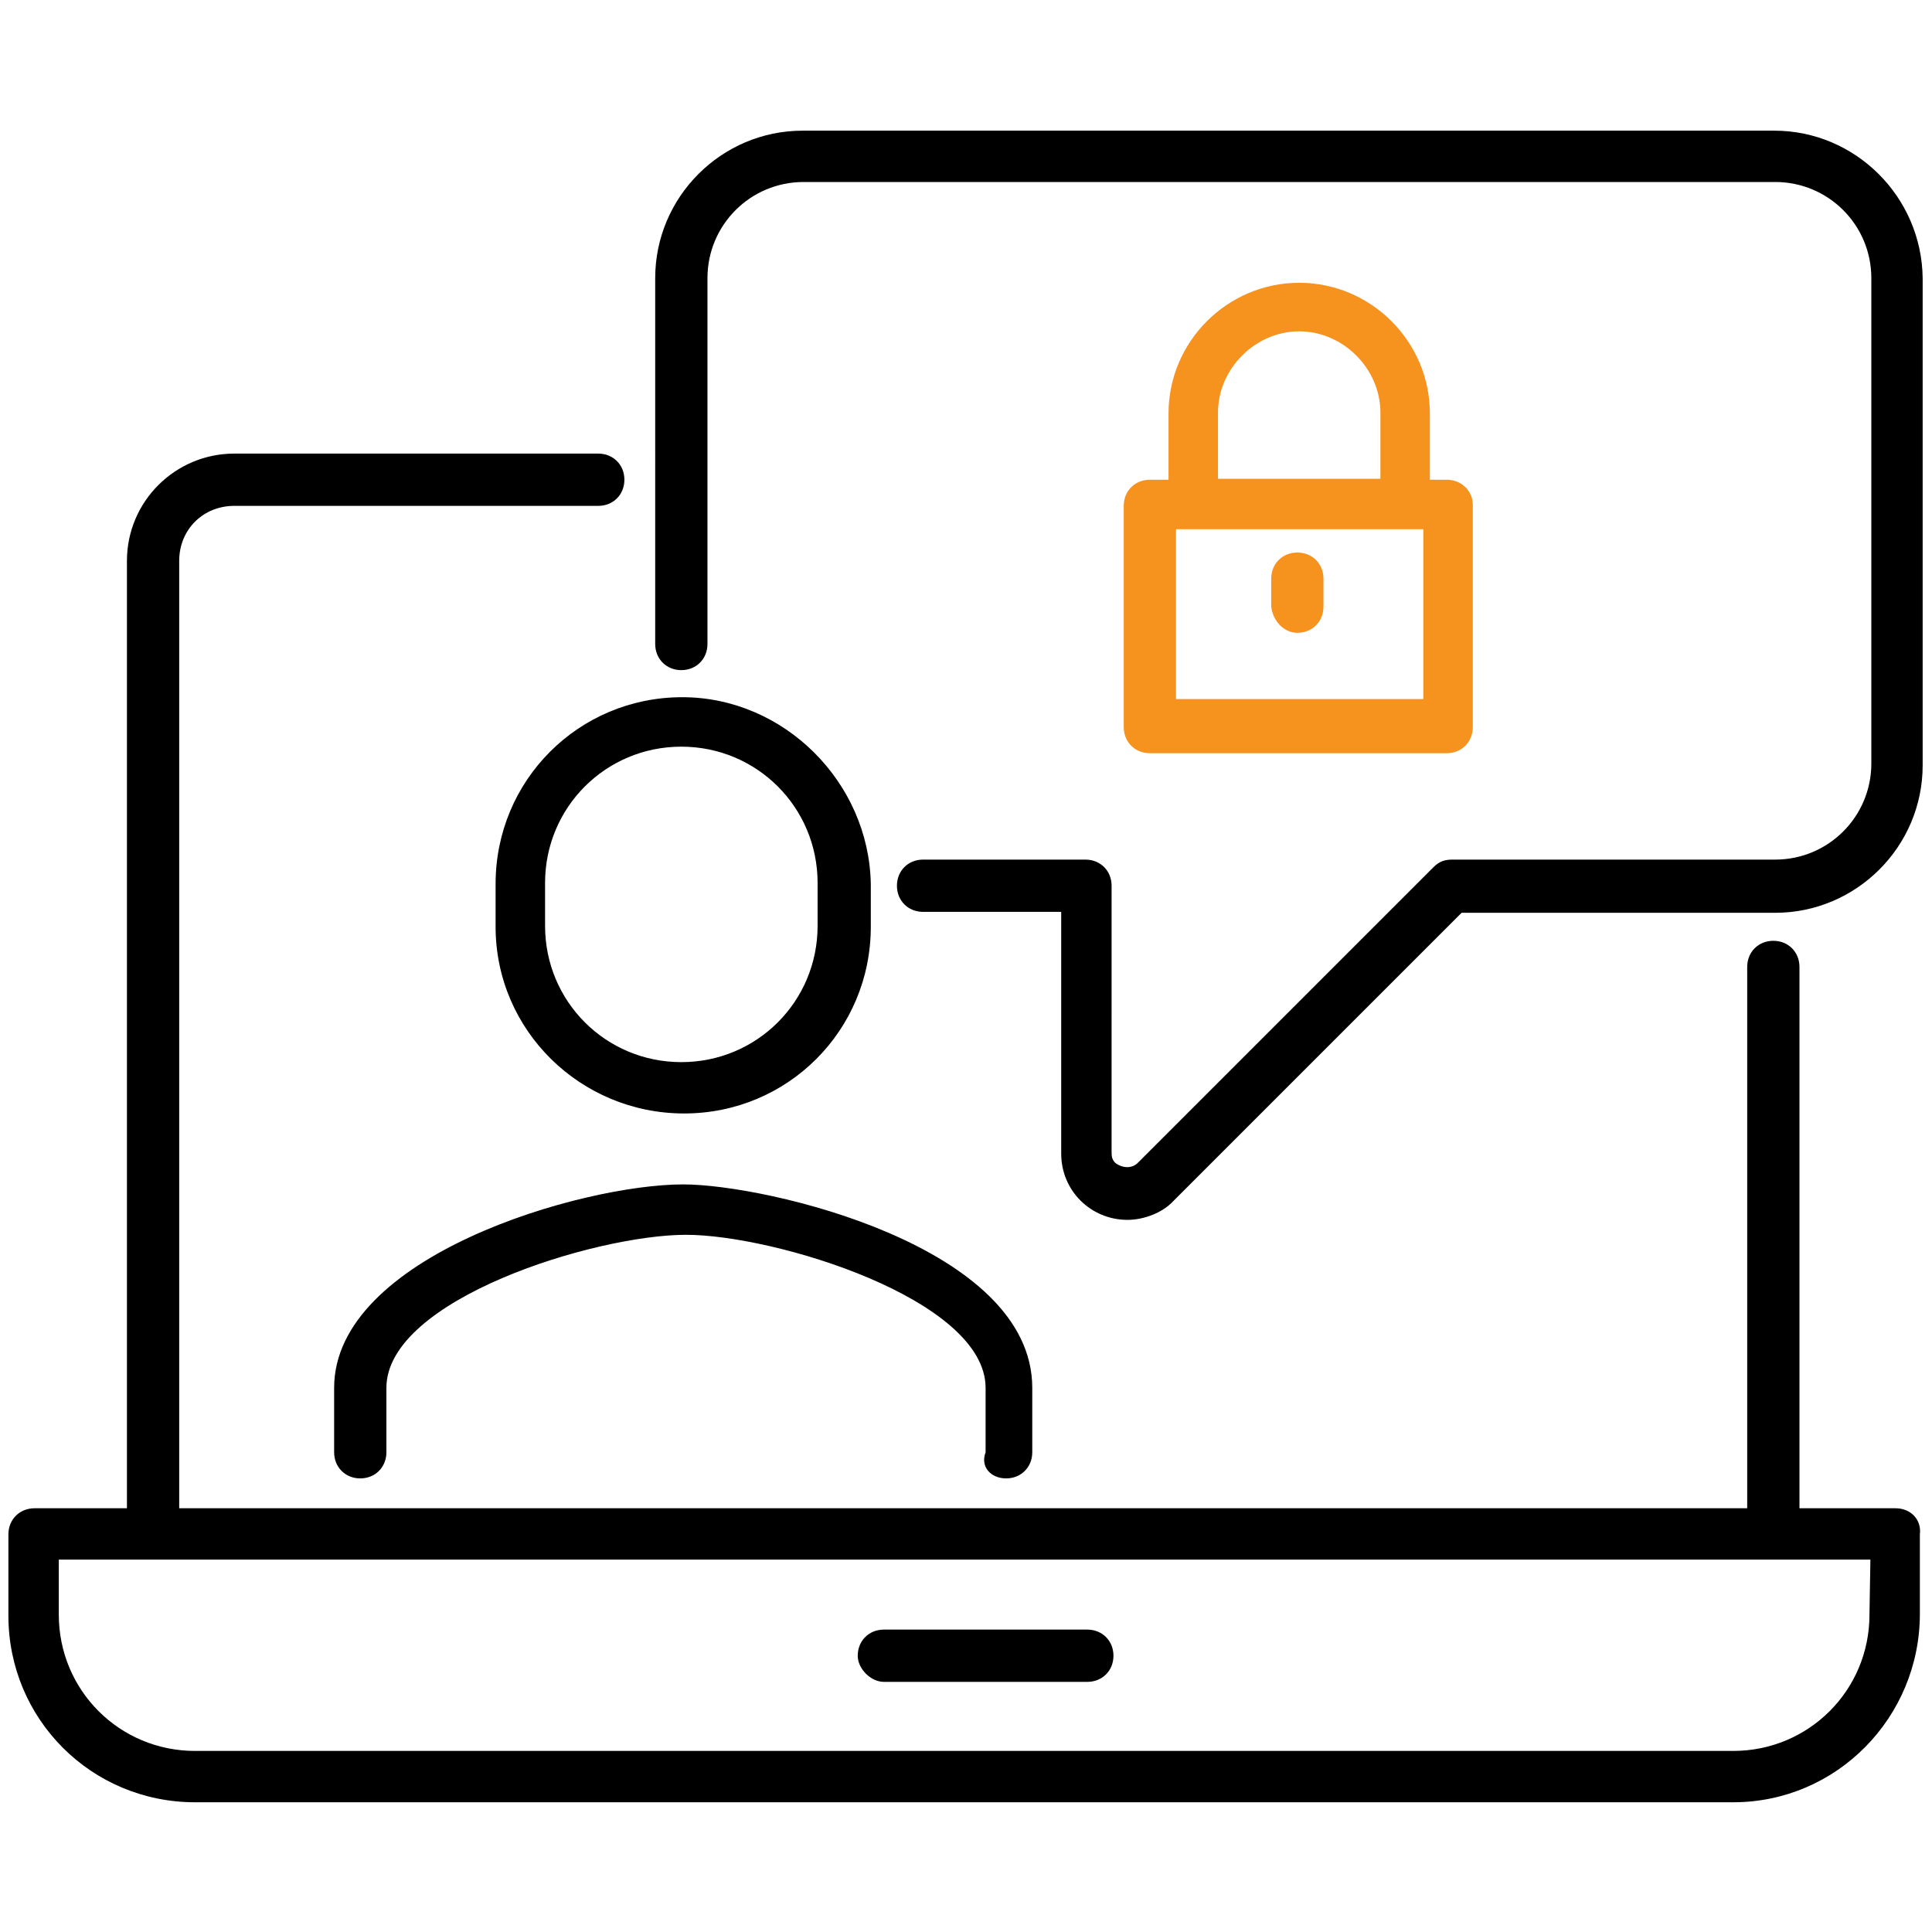 <svg xmlns="http://www.w3.org/2000/svg" xmlns:xlink="http://www.w3.org/1999/xlink" id="Layer_1" x="0" y="0" version="1.1" viewBox="0 0 207 207" xml:space="preserve" style="enable-background:new 0 0 207 207"><style type="text/css">.st4{fill:#f6921e}</style><g><path d="M203.1,161.6h-10.3v-58c0-1.6-1.2-2.8-2.8-2.8s-2.8,1.2-2.8,2.8v58h-168V60.1c0-3.4,2.6-5.9,5.9-5.9h39 c1.6,0,2.8-1.2,2.8-2.8c0-1.6-1.2-2.8-2.8-2.8h-39c-6.3,0-11.5,5.1-11.5,11.5v101.5H3.7c-1.6,0-2.8,1.2-2.8,2.8v8.7 c0,11.1,8.9,20,20,20h164.8c11.1,0,20-9.1,20-20.2v-8.5C205.9,162.8,204.7,161.6,203.1,161.6z M200.3,173c0,8.1-6.5,14.6-14.6,14.6 H20.9c-8.1,0-14.6-6.5-14.6-14.6v-5.9h194.1L200.3,173z M94.7,180.2h21.8c1.6,0,2.8-1.2,2.8-2.8c0-1.6-1.2-2.8-2.8-2.8H94.7 c-1.6,0-2.8,1.2-2.8,2.8C91.9,178.8,93.3,180.2,94.7,180.2z M107.8,158.4c1.6,0,2.8-1.2,2.8-2.8v-6.9c0-15.2-28.5-21.8-37.4-21.8 c-10.9,0-37.4,7.7-37.4,21.8v6.9c0,1.6,1.2,2.8,2.8,2.8c1.6,0,2.8-1.2,2.8-2.8v-6.9c0-9.5,22.4-16.4,32.1-16.4 c9.5,0,32.1,6.9,32.1,16.4v6.9C105,157.2,106.2,158.4,107.8,158.4z M190.1,14H86c-8.7,0-15.8,7.1-15.8,15.8V69 c0,1.6,1.2,2.8,2.8,2.8c1.6,0,2.8-1.2,2.8-2.8V29.8c0-5.7,4.6-10.3,10.3-10.3h104.1c5.7,0,10.3,4.6,10.3,10.3v52 c0,5.7-4.6,10.3-10.3,10.3h-34.6c-0.8,0-1.4,0.2-2,0.8l-31.7,31.7c-0.6,0.6-1.6,0.6-2.4,0c-0.4-0.4-0.4-0.8-0.4-1.2V94.9 c0-1.6-1.2-2.8-2.8-2.8H98.9c-1.6,0-2.8,1.2-2.8,2.8c0,1.6,1.2,2.8,2.8,2.8h14.8v25.9c0,4,3.2,7.1,7.1,7.1c1.8,0,3.8-0.8,4.9-2 l30.9-30.9h33.6c8.7,0,15.8-7.1,15.8-15.8V29.8C205.9,21.1,198.8,14,190.1,14z M73.1,74.7c-11.1,0-20,8.9-20,20v4.6 c0,11.1,9.1,20,20.2,20s20-8.9,20-20v-4.6C93.1,83.8,84,74.7,73.1,74.7z M87.6,99.2c0,8.1-6.5,14.6-14.6,14.6s-14.6-6.5-14.6-14.6 v-4.6c0-8.1,6.5-14.6,14.6-14.6s14.6,6.5,14.6,14.6V99.2z"/><path d="M155,51.4h-1.8v-7.1c0-7.7-6.3-14-14-14c-7.7,0-14,6.3-14,14v7.1h-2c-1.6,0-2.8,1.2-2.8,2.8v23.7 c0,1.6,1.2,2.8,2.8,2.8H155c1.6,0,2.8-1.2,2.8-2.8V54.1C157.8,52.6,156.6,51.4,155,51.4z M130.5,44.2c0-4.7,4-8.7,8.7-8.7 c4.7,0,8.7,4,8.7,8.7v7.1h-17.4V44.2z M152.5,74.9h-0.2H126V56.7h26.5V74.9z" class="st4"/><path d="M139,67.8c1.6,0,2.8-1.2,2.8-2.8v-3c0-1.6-1.2-2.8-2.8-2.8s-2.8,1.2-2.8,2.8v3C136.4,66.6,137.6,67.8,139,67.8 z" class="st4"/></g></svg>